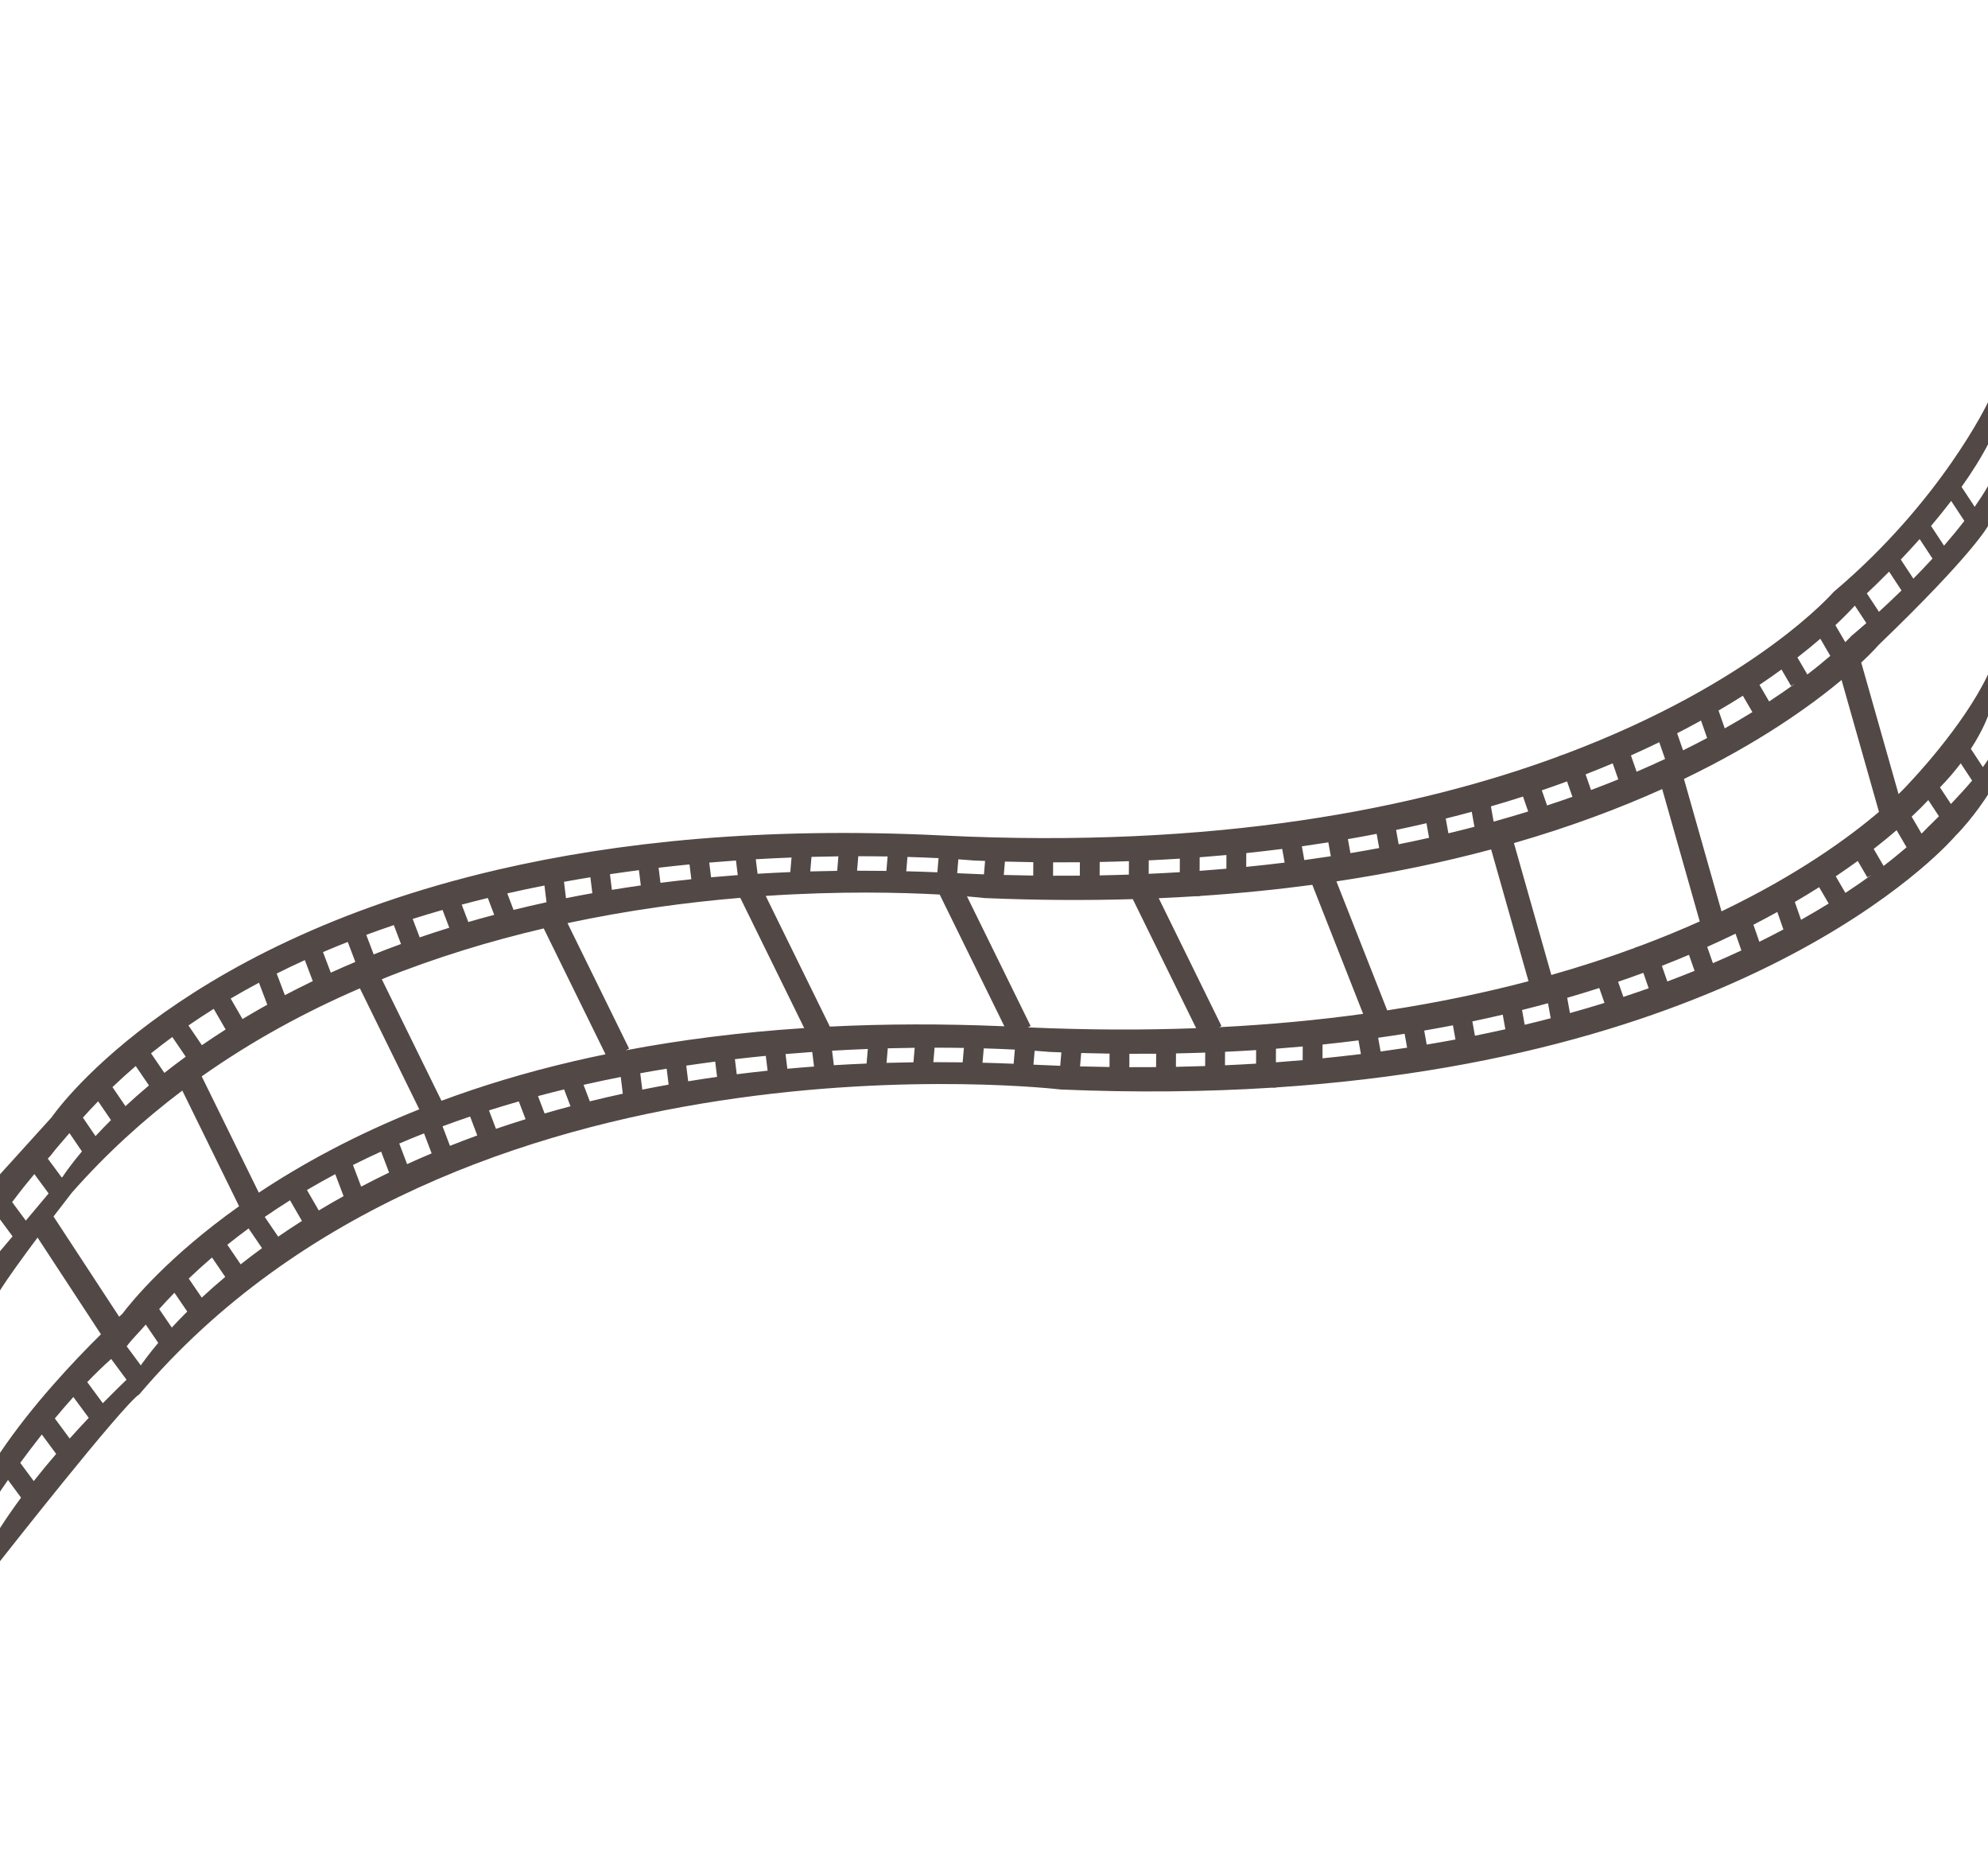 <?xml version="1.0" encoding="utf-8"?>
<!-- Generator: Adobe Illustrator 26.0.2, SVG Export Plug-In . SVG Version: 6.00 Build 0)  -->
<svg version="1.1" xmlns="http://www.w3.org/2000/svg" xmlns:xlink="http://www.w3.org/1999/xlink" x="0px" y="0px"
	 viewBox="0 0 1864.3 1748.41" style="enable-background:new 0 0 1864.3 1748.41;" xml:space="preserve">
<style type="text/css">
	.st0{display:none;fill:#473E3B;}
	.st1{display:none;}
	.st2{display:inline;fill:#DCEAE5;}
	.st3{fill:#8E756F;}
	.st4{fill:#C35C49;}
	.st5{fill:#857A79;}
	.st6{display:none;fill:#524845;}
	.st7{fill:#524845;}
</style>
<g id="Layer_2">
</g>
<g id="Layer_1">
	<circle class="st0" cx="236.61" cy="197.12" r="143.74"/>
	<g class="st1">
		<circle class="st2" cx="236.61" cy="197.12" r="78.26"/>
	</g>
	<path class="st6" d="M0,0v1112.63c0,0,247.88-294.06,584.05-310.91c336.18-16.85,689.16,14.91,933.36-98.16
		s347.9-297.7,347.9-297.7L1864.3,0H0z"/>
	<path class="st7" d="M1866.58,730.06l-2.28-3.47v-14.26c-1.41,2.21-3.03,4.54-4.81,6.95l-11.26-17.1
		c11.77-18.2,16.07-30.91,16.07-30.91v-38.86c-23.32,49.16-73.2,101.09-73.2,101.09s-3.45,4.05-10.69,11.08l-34.94-123.16
		l-0.28,0.08c11.3-10.57,16.65-16.88,16.65-16.88c88.48-85.06,102.45-111.4,102.45-111.4v-37.39c-3.76,6.44-7.96,12.92-12.48,19.39
		l-12.31-18.7c9.7-13.62,18.62-27.71,25.81-41.75l-1.02-37.59c0,0-43.75,92.6-144.74,177.82c0,0-73,84.68-251.59,151.87l-6.6,2.3
		l0.05,0.14c-132.11,48.66-320.58,86.81-578.1,74.06c-167.54-8.3-304.78,6.19-416.07,32.01l-0.04-0.11l-0.77,0.29
		c-309.85,72.12-418.03,232.09-418.03,232.09L-1,1102.19l0.42,17.17l-11.08,8.19l23.44,31.72C4.52,1167.89,0,1173.24,0,1173.24
		v36.75c7.78-12.39,21.9-31.8,35.22-49.59l59.43,90.7c-25.22,24.87-64.44,66.37-94.65,111.19v10.48l-2.28,1.68l2.28,3.08v21.17
		c0,0,2.7-4.11,7.51-11.01l12.25,16.57c-6.97,9.41-13.64,18.98-19.76,28.58v31.05c0,0,115.76-147.43,130.64-156.5
		c299.71-353.14,864.05-285.82,864.05-285.82c70.97,3.02,136.7,2.17,197.5-1.66l4.23,0.02l0-0.28
		c463.38-30.43,636.96-235.5,636.96-235.5c17.58-17.75,30.91-39.1,30.91-39.1v-13.48L1866.58,730.06z M1730.46,602.13l-9.28-15.91
		c8.48-7.96,14.49-14.26,18.23-18.39l10.81,16.41c-8.63,7.6-13.97,11.99-13.97,11.99S1734.35,598.34,1730.46,602.13z
		 M1782.52,524.68c5.62-5.91,11.57-12.36,17.67-19.23l12.05,18.3c-6.01,6.55-12.04,12.86-17.93,18.84L1782.52,524.68z
		 M1842.11,488.43c-6.05,7.88-12.47,15.66-19.04,23.21l-12.19-18.51c6.34-7.48,12.7-15.34,18.89-23.43L1842.11,488.43z
		 M1771.56,535.99l11.63,17.66c-7.62,7.44-14.81,14.18-21.16,19.99l-11.36-17.26C1755.54,551.82,1762.84,544.82,1771.56,535.99z
		 M1726.97,637.57l35.08,123.66c-27.49,23.45-75.43,58.67-147.68,93.29l-35.21-124.14C1649.74,696.44,1697.9,661.86,1726.97,637.57z
		 M1532.95,888.81c-24.14,8.89-50.16,17.43-78.14,25.37l-35.07-123.65c53.1-15.32,99.28-32.76,139.03-50.67l35.2,124.11
		c-16.94,7.6-35.08,15.11-54.46,22.4l-6.6,2.3L1532.95,888.81z M1300.9,947.37l-47.63-120.94c52.98-7.94,101.25-18.2,145.08-29.95
		l35.05,123.56C1393.12,930.64,1349.03,939.98,1300.9,947.37z M1707.06,598.91l9.35,16.04c-5.83,5.04-12.99,10.93-21.54,17.47
		l-9.29-15.93C1693.62,610.24,1700.76,604.35,1707.06,598.91z M1670.63,627.74l8.98,15.41l3.92-2.29
		c-7.34,5.33-15.5,10.97-24.48,16.86l-9.06-15.54C1657.33,637.25,1664.21,632.42,1670.63,627.74z M1634.41,652.36l8.94,15.33
		c-8.08,4.98-16.71,10.09-25.92,15.27l-5.82-16.72C1619.6,661.57,1627.21,656.93,1634.41,652.36z M1595.19,675.6l5.71,16.4
		c-7.21,3.83-14.72,7.69-22.56,11.55l-5.57-16C1580.53,683.57,1588,679.58,1595.19,675.6z M1556.01,695.94l5.47,15.71
		c-8.56,4-17.46,7.99-26.71,11.96l-5.32-15.29C1538.63,704.22,1547.48,700.09,1556.01,695.94z M1512.36,715.75l5.23,15.03
		c-8.26,3.36-16.77,6.69-25.55,9.98l-5.11-14.69C1495.65,722.68,1504.13,719.23,1512.36,715.75z M1469.54,732.67l5.03,14.46
		c-7.73,2.74-15.65,5.44-23.76,8.11l-4.93-14.18C1453.95,738.3,1461.84,735.51,1469.54,732.67z M1428.23,746.89l4.87,13.99
		c-10.49,3.25-21.29,6.43-32.4,9.52l-2.56-14.31C1408.43,753.11,1418.46,750.04,1428.23,746.89z M1380.17,761.15l2.52,14.1
		c-7.98,2.09-16.12,4.12-24.41,6.11l-2.48-13.85C1364.07,765.45,1372.2,763.33,1380.17,761.15z M1337.71,771.89l2.45,13.68
		c-9.33,2.09-18.84,4.11-28.53,6.06l-2.41-13.44C1318.9,776.16,1328.39,774.06,1337.71,771.89z M1291,781.86l2.38,13.31
		c-8.85,1.65-17.85,3.24-26.99,4.76l-2.35-13.13C1273.17,785.22,1282.16,783.57,1291,781.86z M1245.69,789.83l2.33,13.02
		c-8.17,1.25-16.45,2.45-24.86,3.59l-2.31-12.9C1229.25,792.36,1237.53,791.12,1245.69,789.83z M1168.73,799.89
		c11.43-1.19,22.66-2.49,33.69-3.89l2.29,12.82c-11.79,1.45-23.8,2.79-36.04,4L1168.73,799.89z M1125.02,803.81
		c8.47-0.64,16.84-1.34,25.11-2.1l-0.05,12.84c-8.27,0.72-16.64,1.39-25.11,2.01L1125.02,803.81z M1077.27,806.71
		c9.85-0.46,19.56-1,29.16-1.61l-0.05,12.71c-9.59,0.59-19.32,1.09-29.16,1.53L1077.27,806.71z M1031.27,808.23
		c9.24-0.18,18.38-0.44,27.41-0.76l-0.05,12.6c-9.04,0.31-18.17,0.56-27.41,0.73L1031.27,808.23z M987.58,808.57
		c8.45,0.03,16.82,0.01,25.1-0.07l-0.05,12.55c-8.29,0.08-16.65,0.1-25.1,0.07L987.58,808.57z M942.39,807.86
		c8.95,0.25,17.83,0.43,26.61,0.56l-0.05,12.55c-9.12-0.12-18.32-0.31-27.63-0.56L942.39,807.86z M898.72,805.74
		c8.92,0.61,13.74,1.07,13.74,1.07c3.79,0.16,7.56,0.3,11.33,0.44l-1.07,12.58c-8.29-0.3-16.67-0.66-25.1-1.06L898.72,805.74z
		 M851,803.5c11.08,0.32,20.85,0.73,29.16,1.15l-1.13,13.27c-9.83-0.41-19.56-0.73-29.18-0.97L851,803.5z M804.89,802.84
		c9.71,0,18.89,0.08,27.49,0.23l-1.15,13.53c-9.26-0.13-18.43-0.19-27.5-0.18L804.89,802.84z M761,803.44
		c8.7-0.23,17.12-0.39,25.24-0.49l-1.16,13.6c-8.5,0.11-16.91,0.29-25.24,0.53L761,803.44z M742.29,804.05l-1.17,13.67
		c-10.37,0.42-20.6,0.95-30.69,1.56l-1.68-13.61C720.27,805,731.47,804.46,742.29,804.05z M694.2,841.85l59.97,122.13
		c-60.92,3.97-116.61,11.22-167.43,20.84l3.22-1.58l-57.78-117.67C589.45,853.34,644.46,846.02,694.2,841.85z M690.18,806.86
		l1.68,13.67c-8.45,0.62-16.79,1.31-25.04,2.06l-1.7-13.78C673.61,808.09,681.97,807.44,690.18,806.86z M646.61,810.52l1.71,13.9
		c-9.8,1.03-19.45,2.15-28.96,3.35l-1.74-14.14C627.41,812.48,637.08,811.45,646.61,810.52z M599.17,815.9l1.76,14.33
		c-9.17,1.3-18.21,2.67-27.11,4.13l-1.81-14.66C581.15,818.33,590.21,817.06,599.17,815.9z M553.65,822.56l1.84,14.93
		c-8.36,1.49-16.6,3.06-24.72,4.69l-1.89-15.35C537.18,825.31,545.44,823.9,553.65,822.56z M510.58,830.3l1.93,15.69
		c-10.53,2.29-20.84,4.68-30.93,7.17l-5.87-15.47C487.38,835.03,499.01,832.58,510.58,830.3z M457.46,841.98l6,15.81
		c-8.24,2.18-16.34,4.43-24.29,6.74l-6.19-16.3C441.15,846.05,449.31,843.97,457.46,841.98z M415,853.21l6.33,16.68
		c-9.46,2.94-18.71,5.95-27.75,9.05l-6.57-17.31C396.32,858.68,405.66,855.88,415,853.21z M369.33,867.42l6.72,17.72
		c-8.75,3.19-17.29,6.44-25.62,9.75l-6.96-18.33C352.06,873.38,360.68,870.33,369.33,867.42z M337.5,926.71l55.7,113.43
		c-60.97,24.32-110.73,51.73-150.49,78.16l-53.54-109.03C236.5,975.81,286.6,948.67,337.5,926.71z M326.12,883.19l7.11,18.75
		c-7.87,3.32-15.54,6.68-23.02,10.09l-7.32-19.3C310.59,889.44,318.33,886.26,326.12,883.19z M285.86,900.24l7.47,19.69
		c-9.02,4.35-17.75,8.75-26.18,13.18l-7.69-20.27C268.18,908.48,276.98,904.28,285.86,900.24z M242.84,921.43l7.82,20.6
		c-8.04,4.47-15.78,8.96-23.25,13.46l-11.09-19.2C225.05,931.14,233.89,926.19,242.84,921.43z M200.43,945.94l11.17,19.34
		c-7.75,4.93-15.17,9.86-22.27,14.75l-12.61-18.5C184.51,956.17,192.41,950.97,200.43,945.94z M161.58,972.33l12.59,18.47
		c-7.03,5.13-13.69,10.21-20.02,15.2l-12.51-18.36C148.18,982.39,154.83,977.29,161.58,972.33z M127.28,999.57l12.41,18.2
		c-7.99,6.71-15.33,13.21-22.04,19.43l-12.18-17.87C112.57,1012.54,119.84,1005.95,127.28,999.57z M92.04,1032.62l12.02,17.63
		c-5.34,5.31-10.16,10.34-14.49,15.02l-11.83-17.36C82.41,1042.72,87.17,1037.61,92.04,1032.62z M65.14,1062.45l11.72,17.19
		c-12.2,14.47-17.76,23.25-17.76,23.25c-0.37,0.44-0.74,0.88-1.1,1.32l-13.16-17.81c1.65-1.81,2.57-2.78,2.57-2.78
		C52.82,1076.39,59.41,1069.34,65.14,1062.45z M11.39,1127.16c7.7-10.32,14.9-19.24,20.81-26.28l13.41,18.14
		c-7.63,9.11-14.94,17.81-21.4,25.49L11.39,1127.16z M50.17,1140.63c9.3-12.17,16.27-21.11,17.26-22.38
		c31.99-36.3,66.82-68,103.53-95.68l53.25,108.44c-66.42,47.24-100.51,89.03-109.5,100.9c-0.88,0.81-1.86,1.72-2.94,2.72
		L50.17,1140.63z M104.26,1274.22l14.39,19.47c-5.82,5.6-13.47,13.09-22.22,22.03l-14.62-19.79
		C89.11,1288.34,96.64,1281.01,104.26,1274.22z M83.22,1329.43c-5.73,6.06-11.74,12.56-17.88,19.4L51.43,1330
		c5.52-6.64,11.34-13.4,17.36-20.1L83.22,1329.43z M18.99,1371.64c5.74-7.83,12.57-16.91,20.23-26.58l13.45,18.19
		c-7.04,8.18-14.11,16.72-21.03,25.49L18.99,1371.64z M132.06,1280.27l-13.4-18.13c0.08-0.06,0.16-0.12,0.23-0.18l0.05,0.18
		c0.14-0.19,0.29-0.37,0.44-0.56c0.19-0.15,0.38-0.3,0.56-0.44v-0.28c5.21-6.68,11.34-12.43,16.73-18.9l11.72,17.19
		C139.71,1269.46,134.41,1276.85,132.06,1280.27z M161.1,1244.79l-11.83-17.36c4.68-5.2,9.45-10.31,14.31-15.3l12.02,17.63
		C170.25,1235.07,165.43,1240.1,161.1,1244.79z M189.19,1216.71L177,1198.84c7.11-6.79,14.38-13.38,21.81-19.76l12.41,18.2
		C203.23,1203.99,195.89,1210.49,189.19,1216.71z M225.69,1185.51l-12.51-18.36c6.54-5.25,13.19-10.35,19.94-15.31l12.59,18.47
		C238.68,1175.44,232.01,1180.51,225.69,1185.51z M260.87,1159.55l-12.61-18.5c7.79-5.38,15.7-10.57,23.71-15.6l11.17,19.34
		C275.38,1149.73,267.96,1154.65,260.87,1159.55z M298.94,1135l-11.09-19.2c8.73-5.14,17.58-10.09,26.52-14.86l7.82,20.6
		C314.15,1126.01,306.41,1130.5,298.94,1135z M338.69,1112.63l-7.69-20.27c8.72-4.37,17.52-8.57,26.4-12.6l7.47,19.69
		C355.84,1103.79,347.12,1108.19,338.69,1112.63z M381.75,1091.54l-7.32-19.3c7.7-3.29,15.45-6.48,23.23-9.54l7.11,18.75
		C396.9,1084.77,389.23,1088.13,381.75,1091.54z M421.97,1074.4l-6.96-18.33c8.58-3.18,17.2-6.23,25.85-9.14l6.72,17.72
		C438.84,1067.83,430.3,1071.09,421.97,1074.4z M465.12,1058.46l-6.57-17.31c9.31-2.95,18.65-5.75,27.99-8.42l6.33,16.69
		C483.4,1052.34,474.15,1055.36,465.12,1058.46z M510.71,1044.04l-6.19-16.3c8.16-2.18,16.33-4.27,24.48-6.25l6,15.81
		C526.76,1039.48,518.66,1041.73,510.71,1044.04z M538.74,994.78l-0.77,0.29c-45.41,10.57-86.65,23.2-123.97,37.06l-55.97-113.98
		c50.73-20.44,101.99-35.94,151.86-47.6l57.94,117.99c-9.87,2.03-19.56,4.14-29.05,6.34L538.74,994.78z M553.12,1032.67l-5.87-15.47
		c11.67-2.65,23.3-5.11,34.87-7.39l1.93,15.69C573.53,1027.78,563.22,1030.17,553.12,1032.67z M602.31,1021.68l-1.89-15.35
		c8.3-1.51,16.56-2.93,24.77-4.27l1.84,14.93C618.66,1018.49,610.42,1020.06,602.31,1021.68z M645.36,1013.86l-1.81-14.66
		c9.13-1.36,18.19-2.63,27.15-3.79l1.76,14.33C663.3,1011.03,654.27,1012.41,645.36,1013.86z M690.9,1007.27l-1.74-14.14
		c9.8-1.15,19.46-2.18,28.99-3.11l1.71,13.9C710.06,1004.95,700.41,1006.07,690.9,1007.27z M738.36,1002.11l-1.7-13.78
		c8.48-0.73,16.84-1.38,25.05-1.95l1.68,13.67C754.95,1000.67,746.61,1001.35,738.36,1002.11z M812.66,997.23
		c-10.37,0.42-20.6,0.95-30.69,1.56l-1.68-13.61c11.51-0.67,22.71-1.21,33.54-1.62L812.66,997.23z M856.61,996.06
		c-8.5,0.11-16.91,0.29-25.24,0.53l1.16-13.64c8.7-0.23,17.12-0.39,25.24-0.49L856.61,996.06z M778.23,962.59l-60.17-122.54
		c69.5-4.64,126.94-3.28,163.17-1.28l60.65,123.52C883.69,959.79,829.19,960.05,778.23,962.59z M902.77,996.1
		c-9.26-0.13-18.43-0.19-27.5-0.18l1.16-13.57c9.71,0,18.89,0.08,27.49,0.23L902.77,996.1z M950.57,997.43
		c-9.83-0.41-19.56-0.73-29.18-0.97l1.15-13.46c11.08,0.32,20.85,0.73,29.16,1.15L950.57,997.43z M994.25,999.34
		c-8.29-0.3-16.67-0.66-25.1-1.06l1.11-13.03c8.92,0.61,13.74,1.07,13.74,1.07c3.79,0.16,7.56,0.3,11.33,0.44L994.25,999.34z
		 M1040.48,1000.47c-9.12-0.12-18.32-0.31-27.63-0.56l1.07-12.55c8.95,0.25,17.83,0.43,26.61,0.56L1040.48,1000.47z
		 M1084.17,1000.57c-8.29,0.08-16.65,0.1-25.1,0.07l0.05-12.56c8.45,0.03,16.82,0.01,25.1-0.07L1084.17,1000.57z M963.95,963.3
		l2.55-1.25L906.82,840.5c10.6,0.87,16.33,1.55,16.33,1.55c48.83,2.08,95.19,2.32,139.16,1.03l59.42,121
		C1072.33,965.94,1019.78,965.82,963.95,963.3z M1130.17,999.58c-9.04,0.31-18.17,0.55-27.41,0.73l0.05-12.58
		c9.24-0.18,18.38-0.44,27.41-0.76L1130.17,999.58z M1177.92,997.32c-9.59,0.59-19.32,1.09-29.16,1.53l0.05-12.63
		c9.85-0.46,19.56-1,29.16-1.61L1177.92,997.32z M1143.26,963.14l2.21-1.09l-58.85-119.86c11.51-0.5,22.86-1.1,34.03-1.81l4.23,0.02
		l0-0.28c37.1-2.44,72.34-6,105.78-10.48l47.66,121.01C1236.29,956.43,1191.31,960.72,1143.26,963.14z M1221.62,994.06
		c-8.27,0.72-16.64,1.39-25.11,2.01l0.05-12.75c8.47-0.64,16.84-1.34,25.11-2.1L1221.62,994.06z M1240.21,992.33l0.05-12.93
		c11.43-1.19,22.66-2.49,33.69-3.89l2.29,12.82C1264.46,989.77,1252.45,991.11,1240.21,992.33z M1294.7,985.95l-2.31-12.9
		c8.4-1.18,16.67-2.42,24.84-3.71l2.33,13.02C1311.39,983.61,1303.11,984.81,1294.7,985.95z M1337.92,979.44l-2.35-13.13
		c9.13-1.58,18.13-3.22,26.96-4.93l2.38,13.31C1356.06,976.33,1347.07,977.92,1337.92,979.44z M1383.16,971.14l-2.41-13.44
		c9.68-2.02,19.18-4.13,28.49-6.3l2.45,13.68C1402.37,967.17,1392.86,969.19,1383.16,971.14z M1429.82,960.88l-2.48-13.85
		c8.27-2.07,16.39-4.19,24.36-6.36l2.52,14.1C1446.25,956.85,1438.11,958.89,1429.82,960.88z M1472.24,949.91l-2.56-14.31
		c10.29-2.99,20.32-6.06,30.09-9.2l4.87,13.99C1494.14,943.65,1483.34,946.82,1472.24,949.91z M1522.35,934.74l-4.93-14.18
		c8.07-2.75,15.96-5.55,23.66-8.39l5.03,14.46C1538.38,929.38,1530.46,932.08,1522.35,934.74z M1563.57,920.28l-5.11-14.69
		c8.72-3.4,17.2-6.84,25.43-10.32l5.23,15.03C1580.86,913.66,1572.35,916.99,1563.57,920.28z M1606.31,903.12l-5.32-15.29
		c9.18-4.1,18.03-8.23,26.56-12.38l5.47,15.71C1624.45,895.16,1615.56,899.15,1606.31,903.12z M1649.87,883.07l-5.57-16
		c7.76-3.99,15.23-7.98,22.42-11.96l5.71,16.4C1665.23,875.34,1657.71,879.2,1649.87,883.07z M1688.97,862.47l-5.82-16.72
		c7.99-4.68,15.59-9.32,22.8-13.89l8.94,15.33C1706.81,852.19,1698.18,857.29,1688.97,862.47z M1730.58,837.23l-9.06-15.54
		c7.34-4.93,14.22-9.76,20.64-14.44l8.98,15.41l3.92-2.29C1747.73,825.69,1739.57,831.34,1730.58,837.23z M1766.4,811.93
		l-9.29-15.93c8.04-6.25,15.18-12.14,21.48-17.58l9.35,16.04C1782.12,799.49,1774.96,805.38,1766.4,811.93z M1849.4,731.92
		c-6.38,7.53-13.42,15.19-19.87,21.95l-10.26-15.58c7.59-7.79,14.03-15.42,19.46-22.57L1849.4,731.92z M1801.99,781.64l-9.28-15.91
		c6.71-6.3,11.87-11.56,15.6-15.53l10,15.18c-6.27,6.3-10.52,10.36-10.52,10.36S1805.89,777.85,1801.99,781.64z"/>
</g>
</svg>
